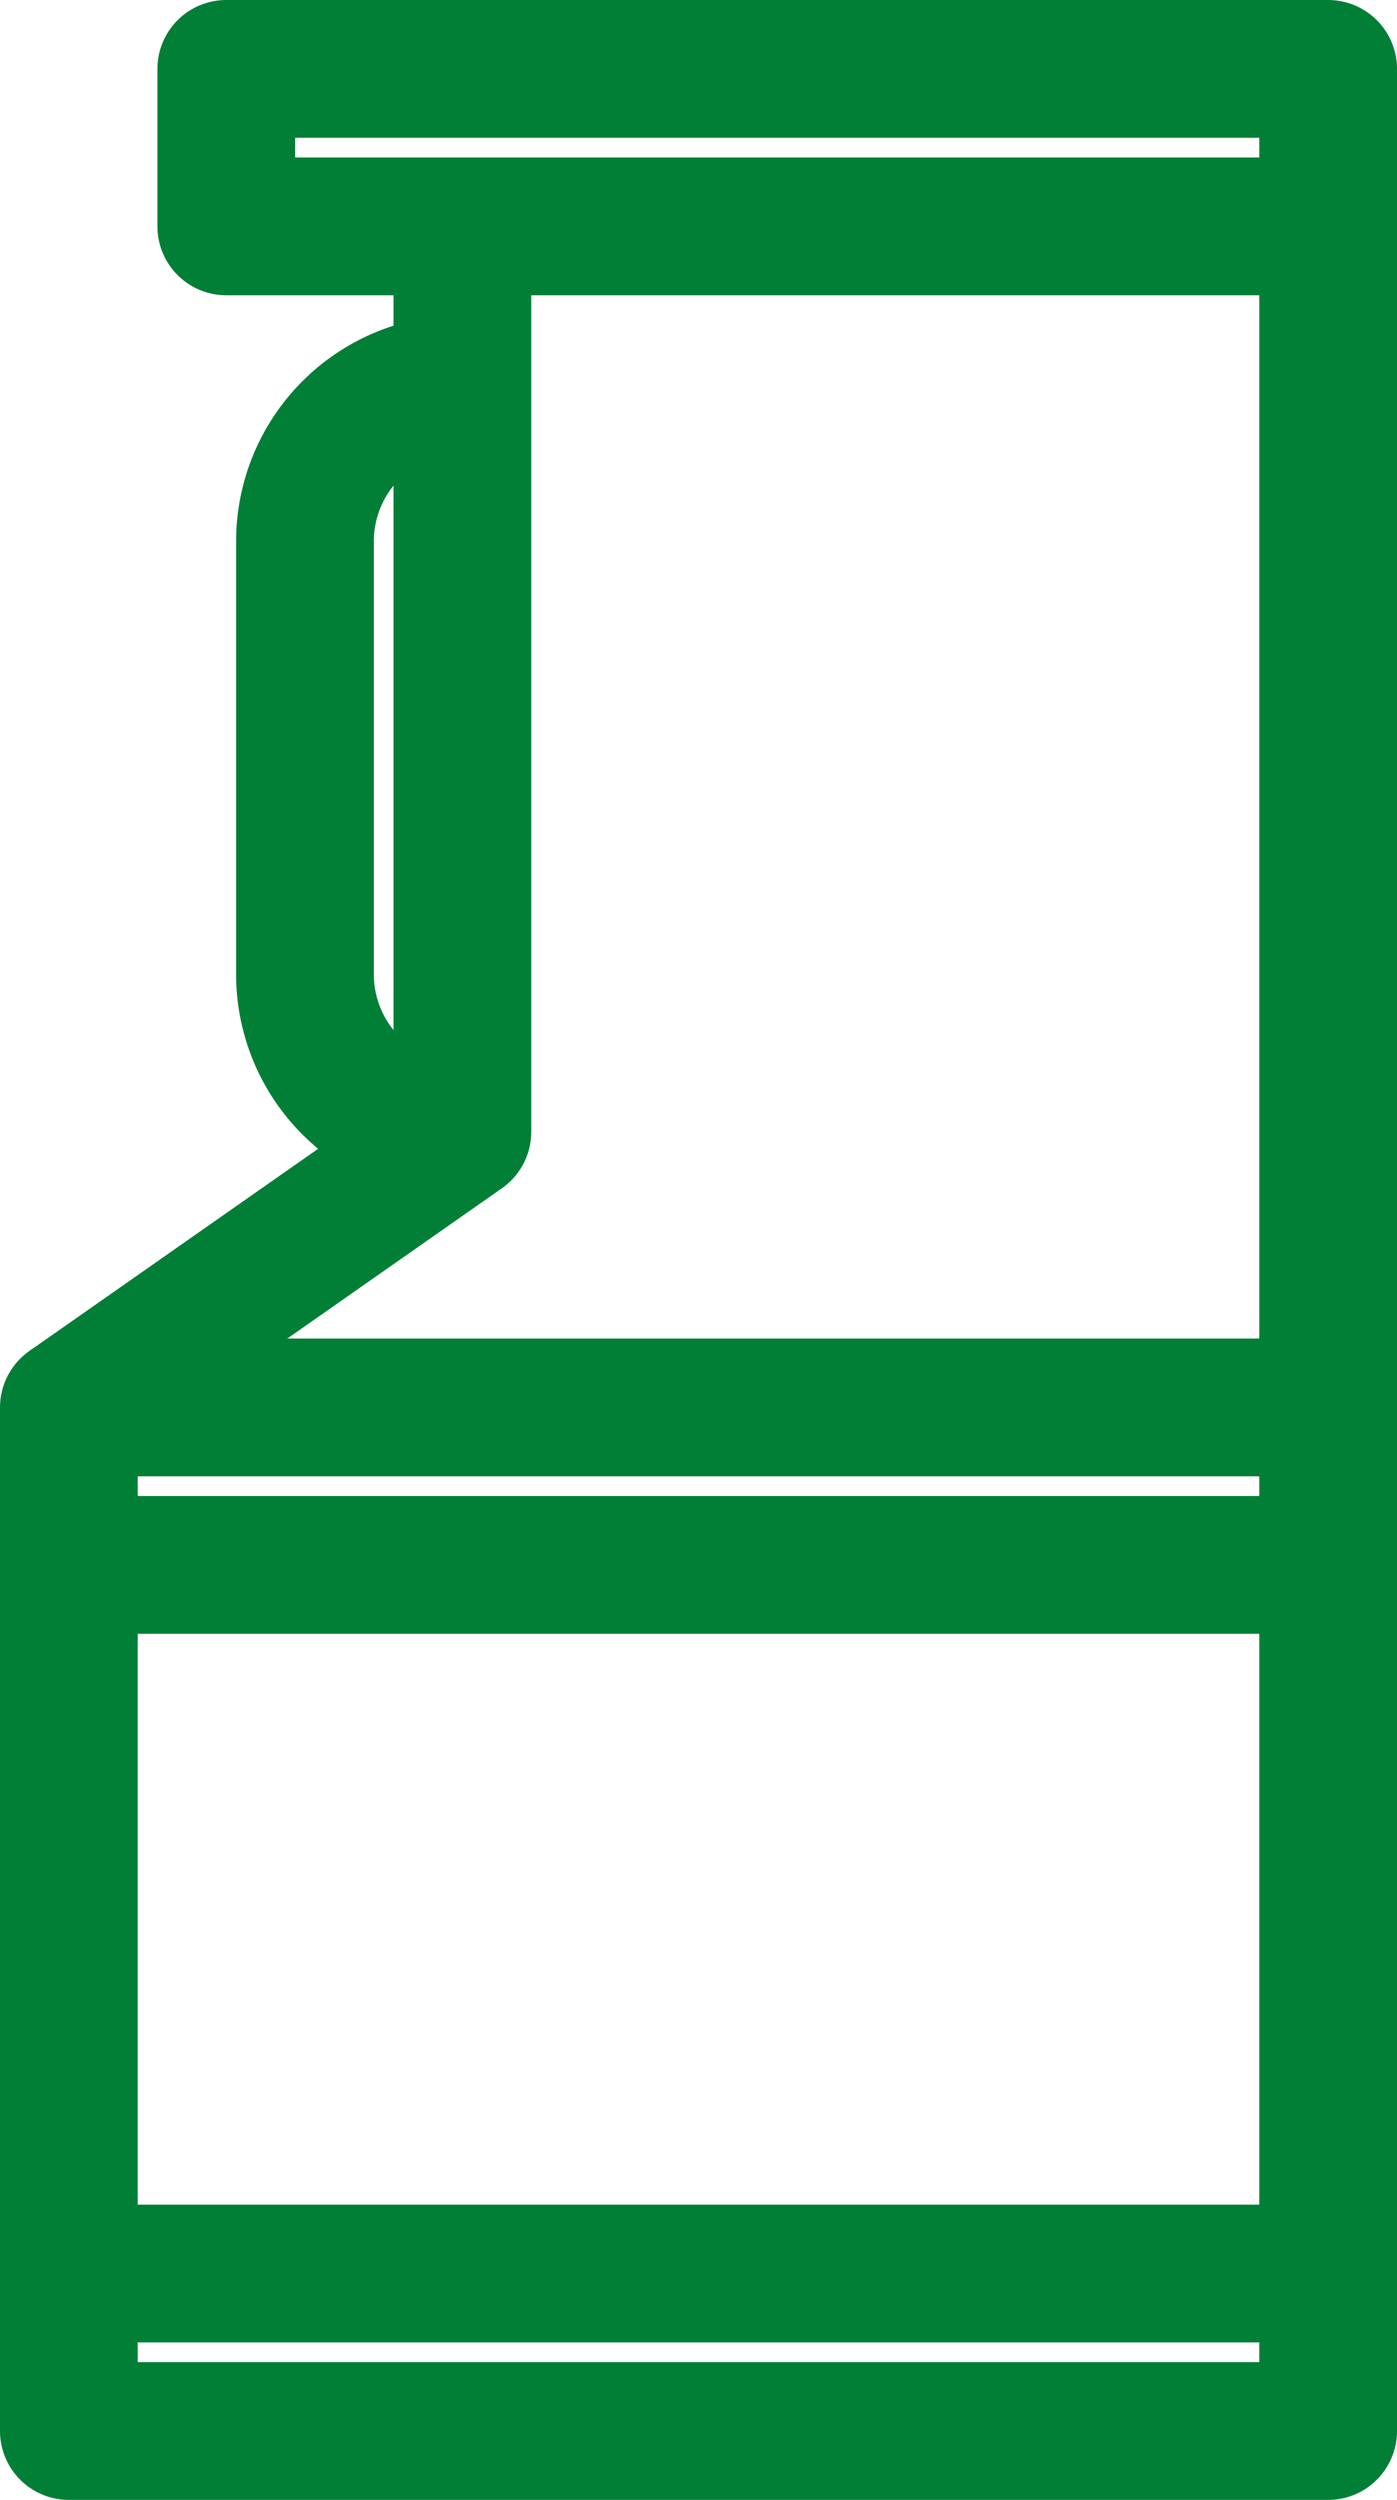 <svg xmlns="http://www.w3.org/2000/svg" width="35.5" height="63.5" viewBox="0 0 35.5 63.5">
  <g id="ic6" transform="translate(1.75 1.75)">
    <path id="Контур_105" data-name="Контур 105" d="M34,6H6V2H34V62H2V36H34" transform="translate(-2 -2)" fill="none" stroke="#017f36" stroke-linejoin="round" stroke-width="3.5"/>
    <path id="Контур_106" data-name="Контур 106" d="M34,6V29L24,36" transform="translate(-24 -2)" fill="none" stroke="#017f36" stroke-linejoin="round" stroke-width="3.5"/>
    <line id="Линия_19" data-name="Линия 19" x1="32" transform="translate(0 38)" fill="none" stroke="#017f36" stroke-linejoin="round" stroke-width="3.5"/>
    <path id="Контур_107" data-name="Контур 107" d="M28,10h0a4,4,0,0,0-4,4V25a4,4,0,0,0,4,4h0" transform="translate(-18 -2)" fill="none" stroke="#017f36" stroke-linejoin="round" stroke-width="3.5"/>
    <line id="Линия_23" data-name="Линия 23" x1="32" transform="translate(0 56)" fill="none" stroke="#017f36" stroke-linejoin="round" stroke-width="3.5"/>
  </g>
</svg>
